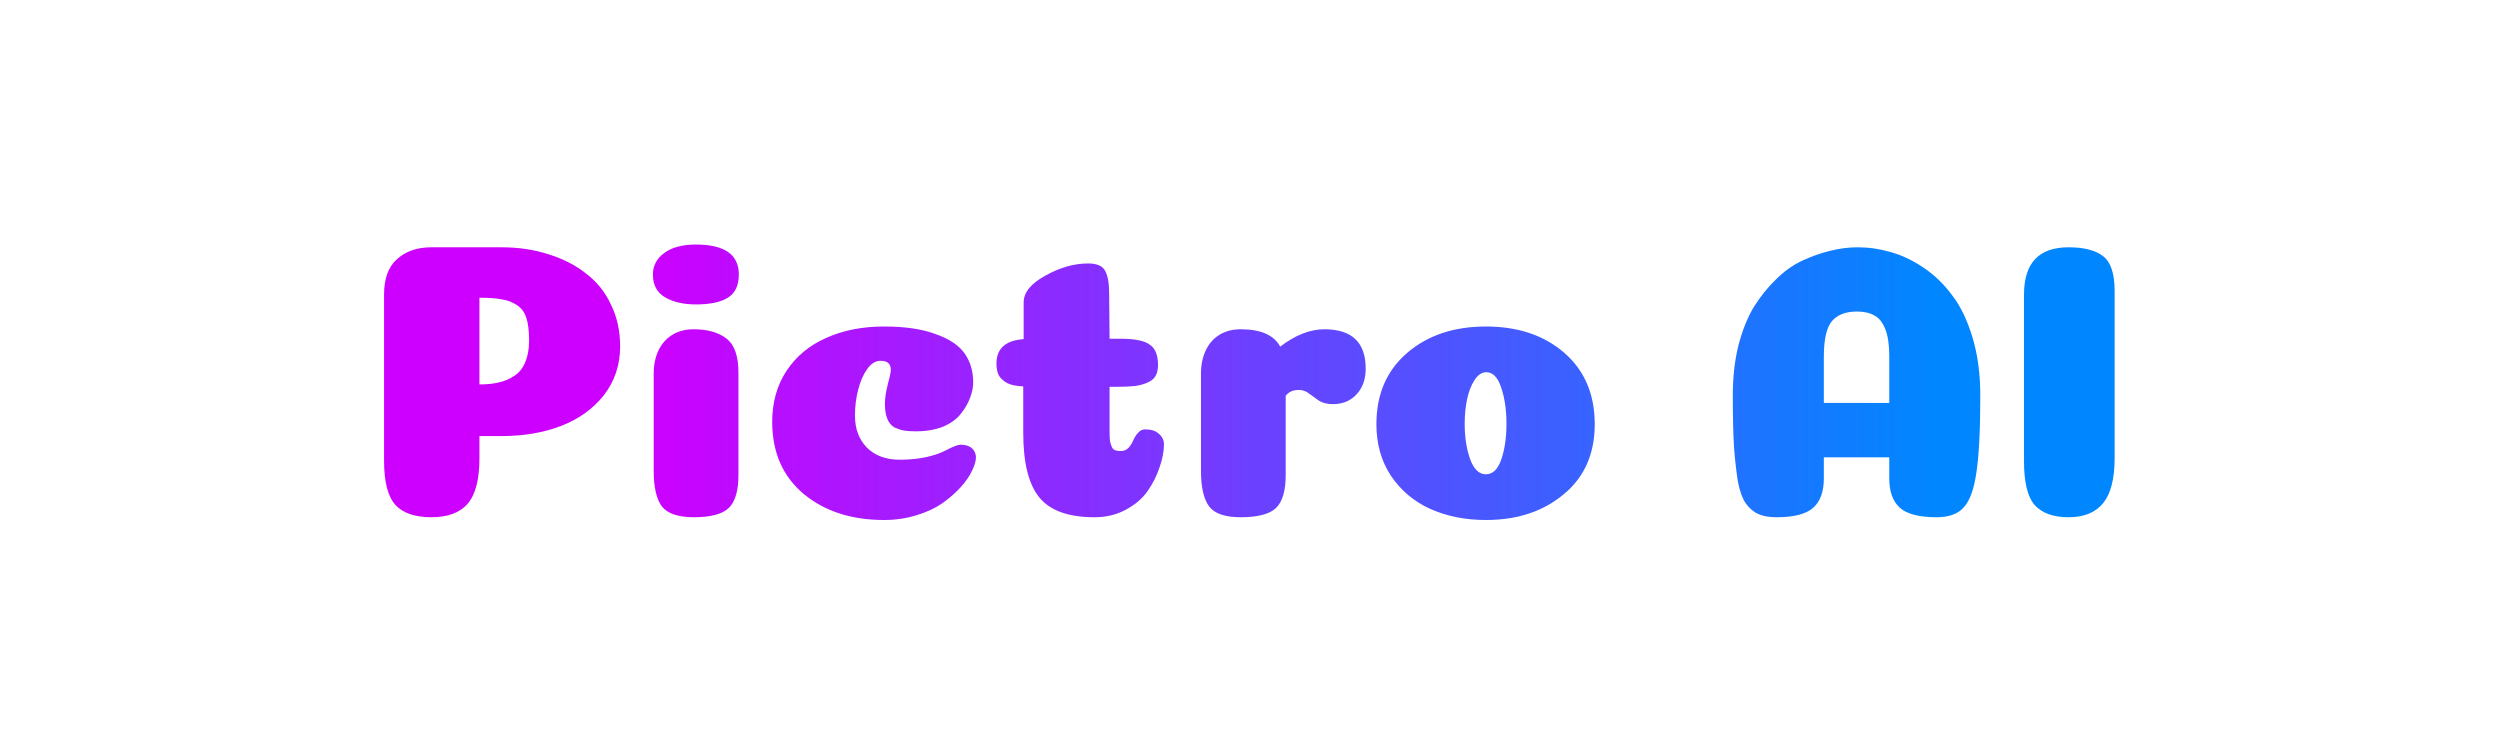 <svg width="203" height="60" viewBox="0 0 203 60" fill="none" xmlns="http://www.w3.org/2000/svg">
<rect width="203" height="60" fill="white"/>
<path d="M42.962 27.664C42.962 26.875 42.888 26.256 42.738 25.808C42.589 25.339 42.322 24.987 41.938 24.752C41.576 24.517 41.17 24.368 40.722 24.304C40.296 24.219 39.698 24.176 38.93 24.176V31.216C39.528 31.216 40.05 31.163 40.498 31.056C40.968 30.949 41.394 30.768 41.778 30.512C42.162 30.256 42.45 29.893 42.642 29.424C42.856 28.933 42.962 28.347 42.962 27.664ZM38.93 37.2C38.93 38.928 38.61 40.165 37.97 40.912C37.33 41.637 36.349 42 35.026 42C33.704 42 32.733 41.669 32.114 41.008C31.496 40.325 31.186 39.131 31.186 37.424V23.92C31.186 22.619 31.538 21.659 32.242 21.04C32.946 20.4 33.874 20.08 35.026 20.08H40.722C42.109 20.08 43.389 20.272 44.562 20.656C45.736 21.019 46.749 21.541 47.602 22.224C48.477 22.885 49.149 23.728 49.618 24.752C50.109 25.755 50.354 26.875 50.354 28.112C50.354 29.627 49.917 30.949 49.042 32.08C48.168 33.189 47.016 34.021 45.586 34.576C44.157 35.131 42.546 35.408 40.754 35.408H38.93V37.2ZM53.017 22.288C53.017 21.584 53.315 21.008 53.913 20.56C54.531 20.091 55.395 19.856 56.505 19.856C58.83 19.856 59.993 20.667 59.993 22.288C59.993 23.184 59.694 23.813 59.097 24.176C58.521 24.539 57.657 24.72 56.505 24.72C55.502 24.72 54.67 24.528 54.009 24.144C53.347 23.76 53.017 23.141 53.017 22.288ZM59.961 38.576C59.961 39.856 59.694 40.752 59.161 41.264C58.627 41.755 57.689 42 56.345 42C55.086 42 54.222 41.712 53.753 41.136C53.305 40.539 53.081 39.568 53.081 38.224V30.352C53.081 29.264 53.369 28.389 53.945 27.728C54.542 27.067 55.331 26.736 56.313 26.736C57.465 26.736 58.361 26.992 59.001 27.504C59.641 27.995 59.961 28.912 59.961 30.256V38.576ZM72.335 30.032C72.335 29.541 72.057 29.296 71.503 29.296C71.097 29.296 70.735 29.52 70.415 29.968C70.095 30.416 69.849 30.981 69.679 31.664C69.508 32.325 69.423 33.019 69.423 33.744C69.423 34.811 69.743 35.675 70.383 36.336C71.044 36.997 71.929 37.328 73.039 37.328C74.127 37.328 75.065 37.2 75.855 36.944C76.175 36.859 76.559 36.699 77.007 36.464C77.476 36.229 77.807 36.112 77.999 36.112C78.297 36.112 78.543 36.165 78.735 36.272C78.927 36.379 79.055 36.507 79.119 36.656C79.204 36.805 79.247 36.965 79.247 37.136C79.247 37.435 79.14 37.797 78.927 38.224C78.735 38.651 78.425 39.099 77.999 39.568C77.572 40.037 77.071 40.475 76.495 40.88C75.94 41.264 75.247 41.584 74.415 41.84C73.583 42.096 72.708 42.224 71.791 42.224C69.145 42.224 66.969 41.52 65.263 40.112C63.556 38.683 62.703 36.731 62.703 34.256C62.703 32.677 63.087 31.301 63.855 30.128C64.644 28.933 65.721 28.037 67.087 27.44C68.452 26.821 70.02 26.512 71.791 26.512C73.476 26.512 74.863 26.715 75.951 27.12C77.06 27.504 77.849 28.027 78.319 28.688C78.788 29.349 79.023 30.139 79.023 31.056C79.023 31.461 78.937 31.877 78.767 32.304C78.617 32.731 78.372 33.157 78.031 33.584C77.711 34.011 77.231 34.363 76.591 34.64C75.951 34.896 75.204 35.024 74.351 35.024C73.967 35.024 73.647 35.003 73.391 34.96C73.156 34.917 72.9 34.832 72.623 34.704C72.367 34.555 72.175 34.32 72.047 34C71.919 33.68 71.855 33.275 71.855 32.784C71.855 32.357 71.929 31.845 72.079 31.248C72.249 30.629 72.335 30.224 72.335 30.032ZM83.088 35.152V31.376C82.554 31.355 82.128 31.269 81.808 31.12C81.488 30.949 81.253 30.736 81.104 30.48C80.976 30.224 80.912 29.904 80.912 29.52C80.912 28.304 81.648 27.643 83.12 27.536V24.56C83.12 23.749 83.706 23.024 84.88 22.384C86.053 21.723 87.216 21.392 88.368 21.392C89.072 21.392 89.53 21.595 89.744 22C89.957 22.405 90.064 23.013 90.064 23.824L90.096 27.504H90.96C92.133 27.504 92.933 27.664 93.36 27.984C93.808 28.283 94.032 28.837 94.032 29.648C94.032 29.989 93.968 30.277 93.84 30.512C93.712 30.747 93.498 30.928 93.2 31.056C92.922 31.184 92.581 31.28 92.176 31.344C91.77 31.387 91.269 31.408 90.672 31.408H90.096V34.928C90.096 35.269 90.106 35.557 90.128 35.792C90.17 36.005 90.224 36.176 90.288 36.304C90.352 36.432 90.437 36.517 90.544 36.56C90.672 36.603 90.821 36.624 90.992 36.624C91.248 36.624 91.461 36.539 91.632 36.368C91.802 36.176 91.93 35.973 92.016 35.76C92.122 35.525 92.25 35.323 92.4 35.152C92.57 34.96 92.762 34.864 92.976 34.864C93.466 34.864 93.84 34.981 94.096 35.216C94.373 35.451 94.512 35.739 94.512 36.08C94.512 36.656 94.394 37.275 94.16 37.936C93.946 38.597 93.626 39.237 93.2 39.856C92.773 40.475 92.176 40.987 91.408 41.392C90.661 41.797 89.818 42 88.88 42C86.768 42 85.274 41.467 84.4 40.4C83.525 39.333 83.088 37.584 83.088 35.152ZM104.399 38.576C104.399 39.856 104.132 40.752 103.599 41.264C103.066 41.755 102.116 42 100.751 42C99.492 42 98.639 41.712 98.191 41.136C97.743 40.539 97.519 39.568 97.519 38.224V30.352C97.519 29.627 97.647 28.997 97.903 28.464C98.159 27.909 98.532 27.483 99.023 27.184C99.513 26.885 100.09 26.736 100.751 26.736C102.372 26.736 103.439 27.205 103.951 28.144C105.188 27.205 106.383 26.736 107.535 26.736C109.775 26.736 110.895 27.803 110.895 29.936C110.895 30.789 110.65 31.483 110.159 32.016C109.668 32.549 109.028 32.816 108.239 32.816C107.77 32.816 107.386 32.72 107.087 32.528C106.81 32.336 106.543 32.144 106.287 31.952C106.052 31.76 105.775 31.664 105.455 31.664C104.986 31.664 104.634 31.824 104.399 32.144V38.576ZM122.324 34.416C122.324 33.307 122.185 32.336 121.908 31.504C121.63 30.651 121.225 30.224 120.692 30.224C120.329 30.224 120.009 30.437 119.732 30.864C119.454 31.291 119.252 31.813 119.124 32.432C118.996 33.051 118.932 33.712 118.932 34.416C118.932 35.504 119.081 36.464 119.38 37.296C119.678 38.107 120.105 38.512 120.66 38.512C121.214 38.512 121.63 38.107 121.908 37.296C122.185 36.485 122.324 35.525 122.324 34.416ZM120.66 42.224C118.996 42.224 117.492 41.925 116.148 41.328C114.825 40.731 113.758 39.835 112.948 38.64C112.158 37.445 111.764 36.048 111.764 34.448C111.764 32.016 112.596 30.085 114.26 28.656C115.924 27.227 118.057 26.512 120.66 26.512C123.262 26.512 125.385 27.227 127.028 28.656C128.67 30.085 129.492 32.016 129.492 34.448C129.492 36.859 128.649 38.757 126.964 40.144C125.3 41.531 123.198 42.224 120.66 42.224ZM150.784 25.296C149.867 25.296 149.184 25.563 148.736 26.096C148.309 26.629 148.096 27.579 148.096 28.944V32.72H153.408V28.88C153.408 27.984 153.301 27.269 153.088 26.736C152.875 26.181 152.576 25.808 152.192 25.616C151.829 25.403 151.36 25.296 150.784 25.296ZM153.408 37.136H148.096V38.832C148.096 39.92 147.808 40.72 147.232 41.232C146.656 41.744 145.664 42 144.256 42C143.659 42 143.168 41.915 142.784 41.744C142.4 41.573 142.059 41.285 141.76 40.88C141.483 40.475 141.269 39.888 141.12 39.12C140.992 38.331 140.885 37.392 140.8 36.304C140.736 35.195 140.704 33.797 140.704 32.112C140.704 30.64 140.853 29.296 141.152 28.08C141.472 26.843 141.888 25.797 142.4 24.944C142.933 24.091 143.531 23.344 144.192 22.704C144.853 22.043 145.568 21.531 146.336 21.168C147.125 20.805 147.883 20.539 148.608 20.368C149.355 20.176 150.101 20.08 150.848 20.08C151.744 20.08 152.629 20.208 153.504 20.464C154.379 20.699 155.264 21.115 156.16 21.712C157.056 22.309 157.835 23.056 158.496 23.952C159.179 24.827 159.733 25.968 160.16 27.376C160.587 28.784 160.8 30.363 160.8 32.112C160.8 34.928 160.693 37.019 160.48 38.384C160.288 39.728 159.947 40.667 159.456 41.2C158.987 41.733 158.251 42 157.248 42C155.84 42 154.848 41.744 154.272 41.232C153.696 40.72 153.408 39.92 153.408 38.832V37.136ZM171.709 37.2C171.709 38.864 171.4 40.08 170.781 40.848C170.163 41.616 169.224 42 167.965 42C166.728 42 165.811 41.669 165.213 41.008C164.637 40.347 164.349 39.163 164.349 37.456V23.92C164.349 21.36 165.555 20.08 167.965 20.08C169.203 20.08 170.131 20.315 170.749 20.784C171.389 21.253 171.709 22.203 171.709 23.632V37.2Z" fill="url(#paint0_linear_2516_389)"/>
<defs>
<linearGradient id="paint0_linear_2516_389" x1="29" y1="29.5" x2="174" y2="29.5" gradientUnits="userSpaceOnUse">
<stop offset="0.16" stop-color="#CD00FF"/>
<stop offset="0.885" stop-color="#0087FF"/>
</linearGradient>
</defs>
</svg>
